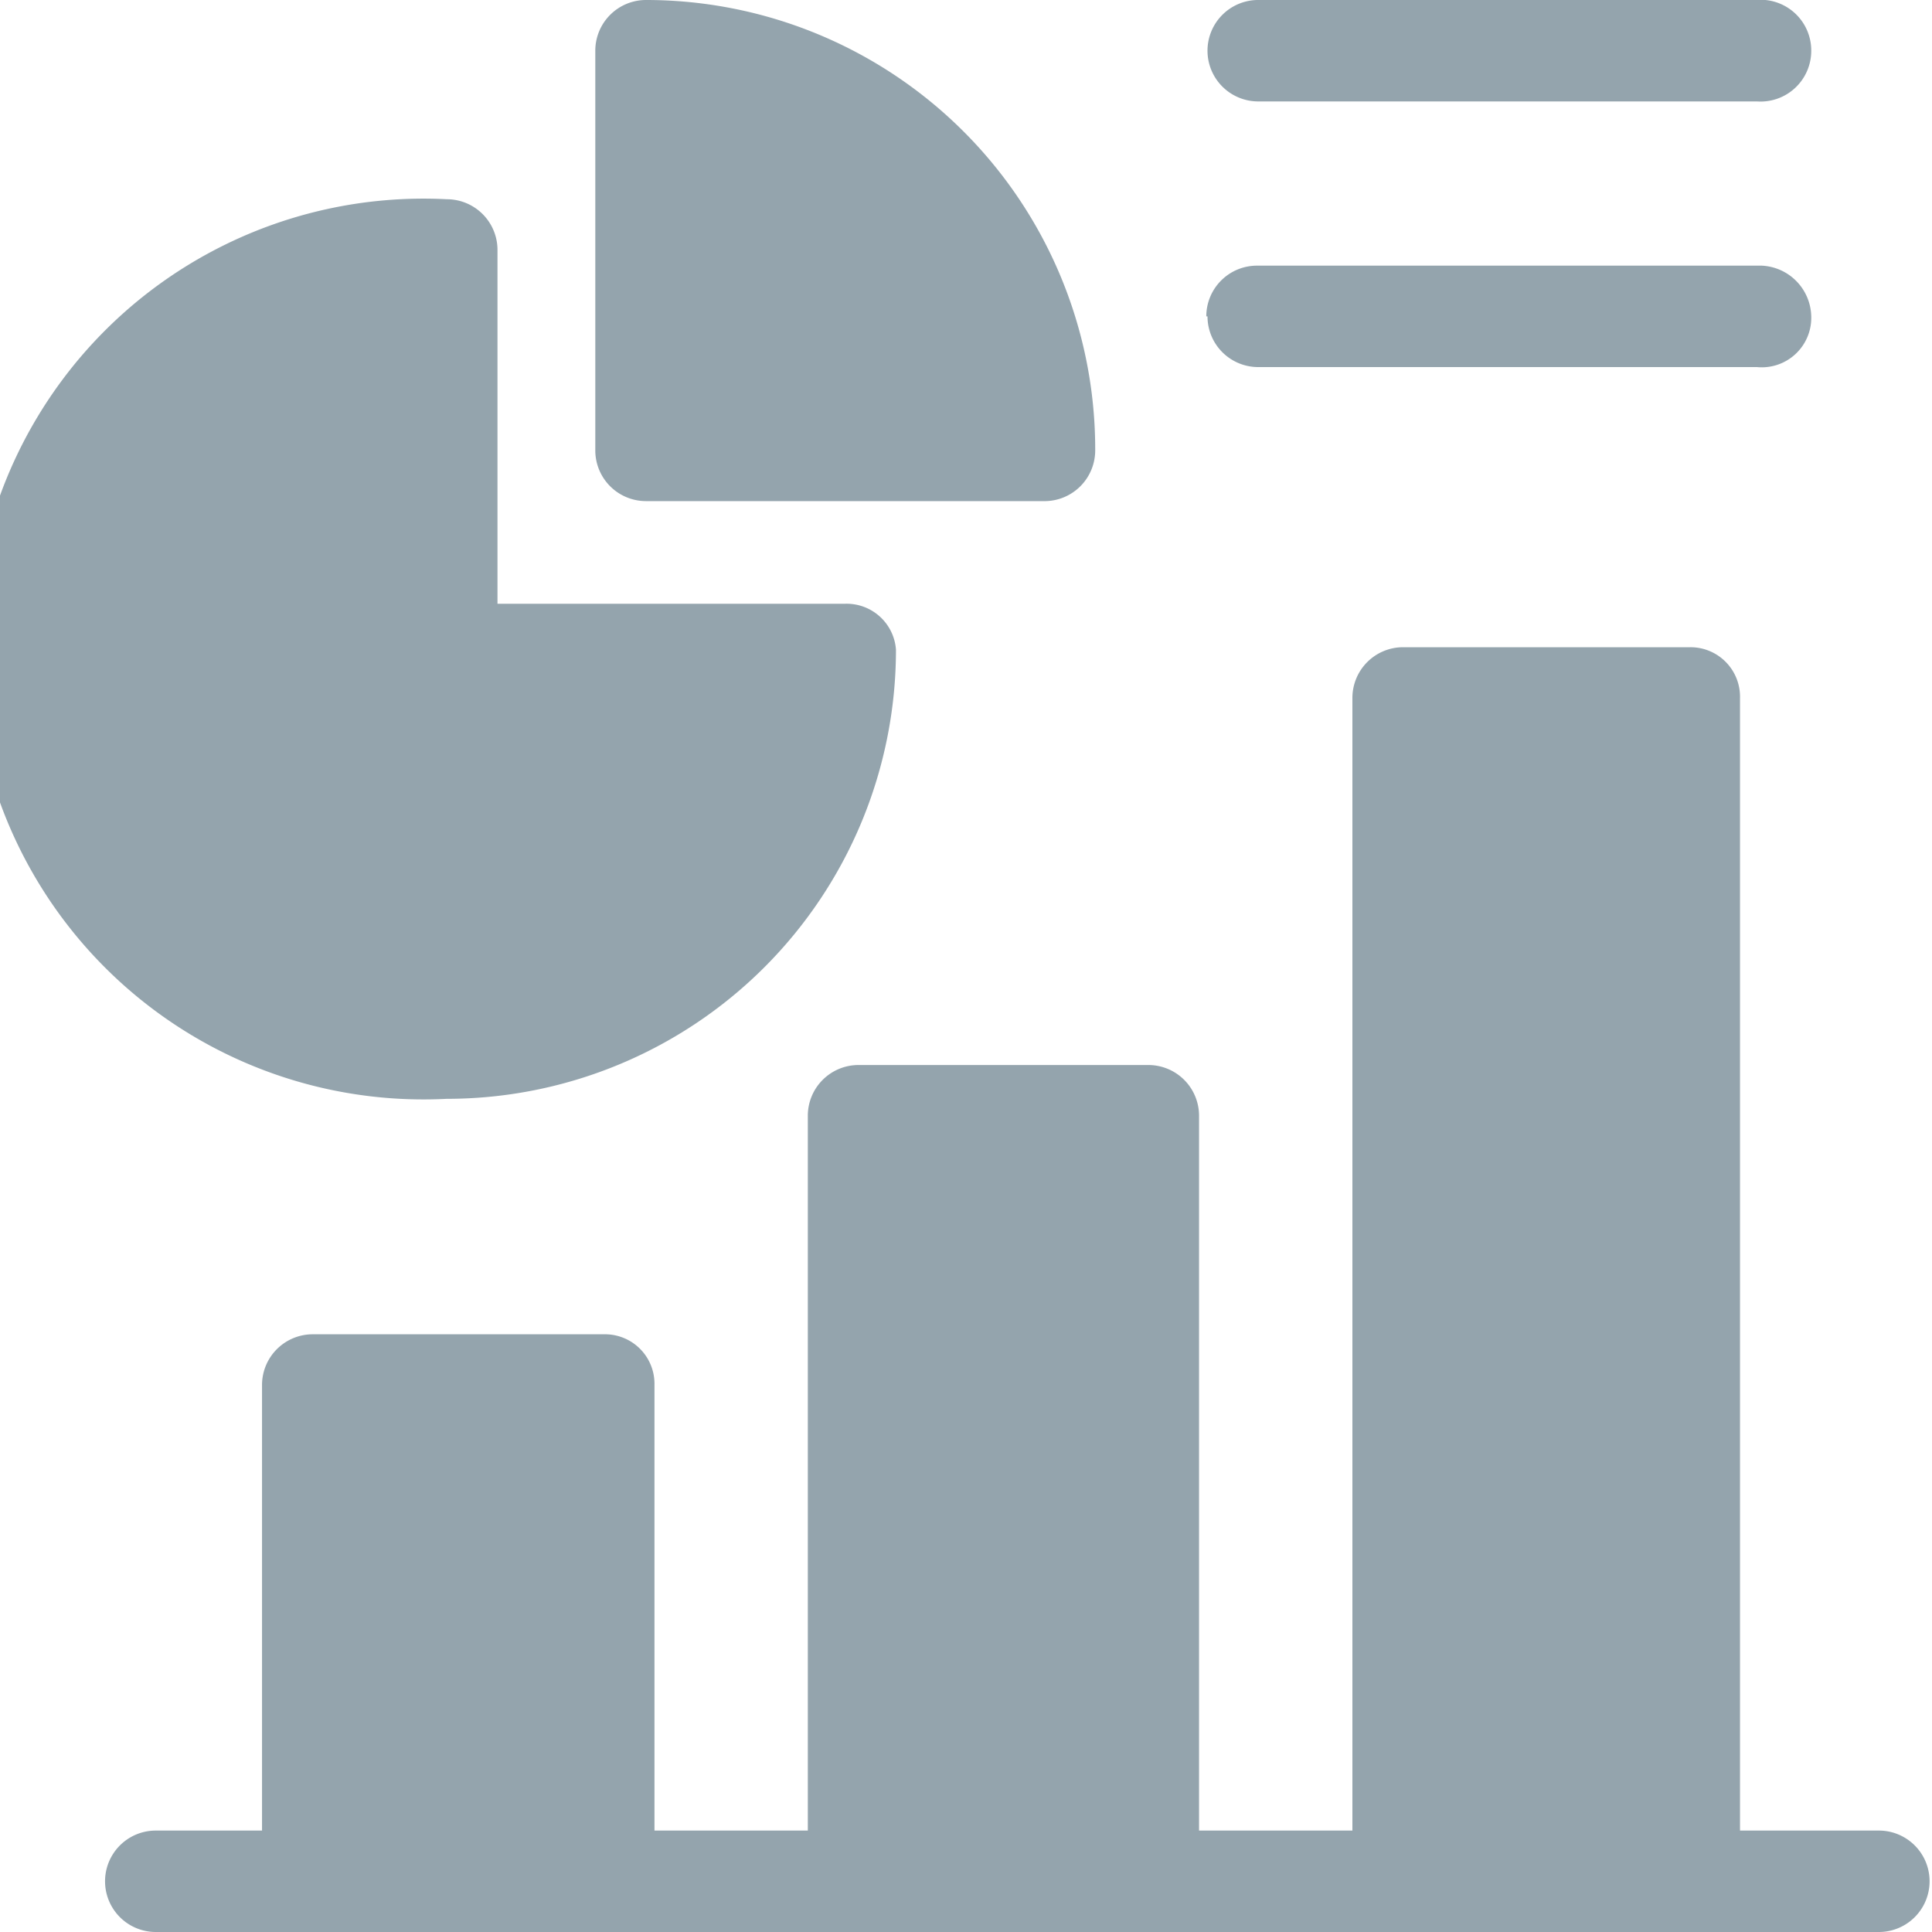 <svg fill="#94a4ad" id="Layer_1" data-name="Layer 1" xmlns="http://www.w3.org/2000/svg" viewBox="0 0 16 16">
	<path d="M3.7,9.1A3.72,3.72,0,0,0,7.42,5.38.41.41,0,0,0,7,5H4.12V2.07a.42.42,0,0,0-.42-.42,3.73,3.73,0,1,0,0,7.45ZM10,2.62a.42.42,0,0,0,.42.42h4.13A.41.41,0,0,0,15,2.62a.43.43,0,0,0-.41-.42H10.41a.42.42,0,0,0-.42.42Zm0-2.2a.42.42,0,0,0,.42.42h4.13A.42.42,0,0,0,15,.42.42.42,0,0,0,14.54,0H10.41A.42.42,0,0,0,10,.42Zm5.56,14.74a.42.42,0,1,1,0,.84H1.29a.42.42,0,0,1,0-.84h.88V11.47a.42.42,0,0,1,.42-.42H5a.41.41,0,0,1,.42.42h0v3.69H6.69V9.24a.42.42,0,0,1,.42-.42h2.4a.42.42,0,0,1,.42.42h0v5.92H11.2V5.78a.42.42,0,0,1,.42-.42H14a.41.41,0,0,1,.41.42v9.38ZM5.35,0A3.72,3.72,0,0,1,9.07,3.73a.42.42,0,0,1-.41.42H5.35a.42.42,0,0,1-.42-.42h0V.42A.42.42,0,0,1,5.35,0Z"/>
</svg>